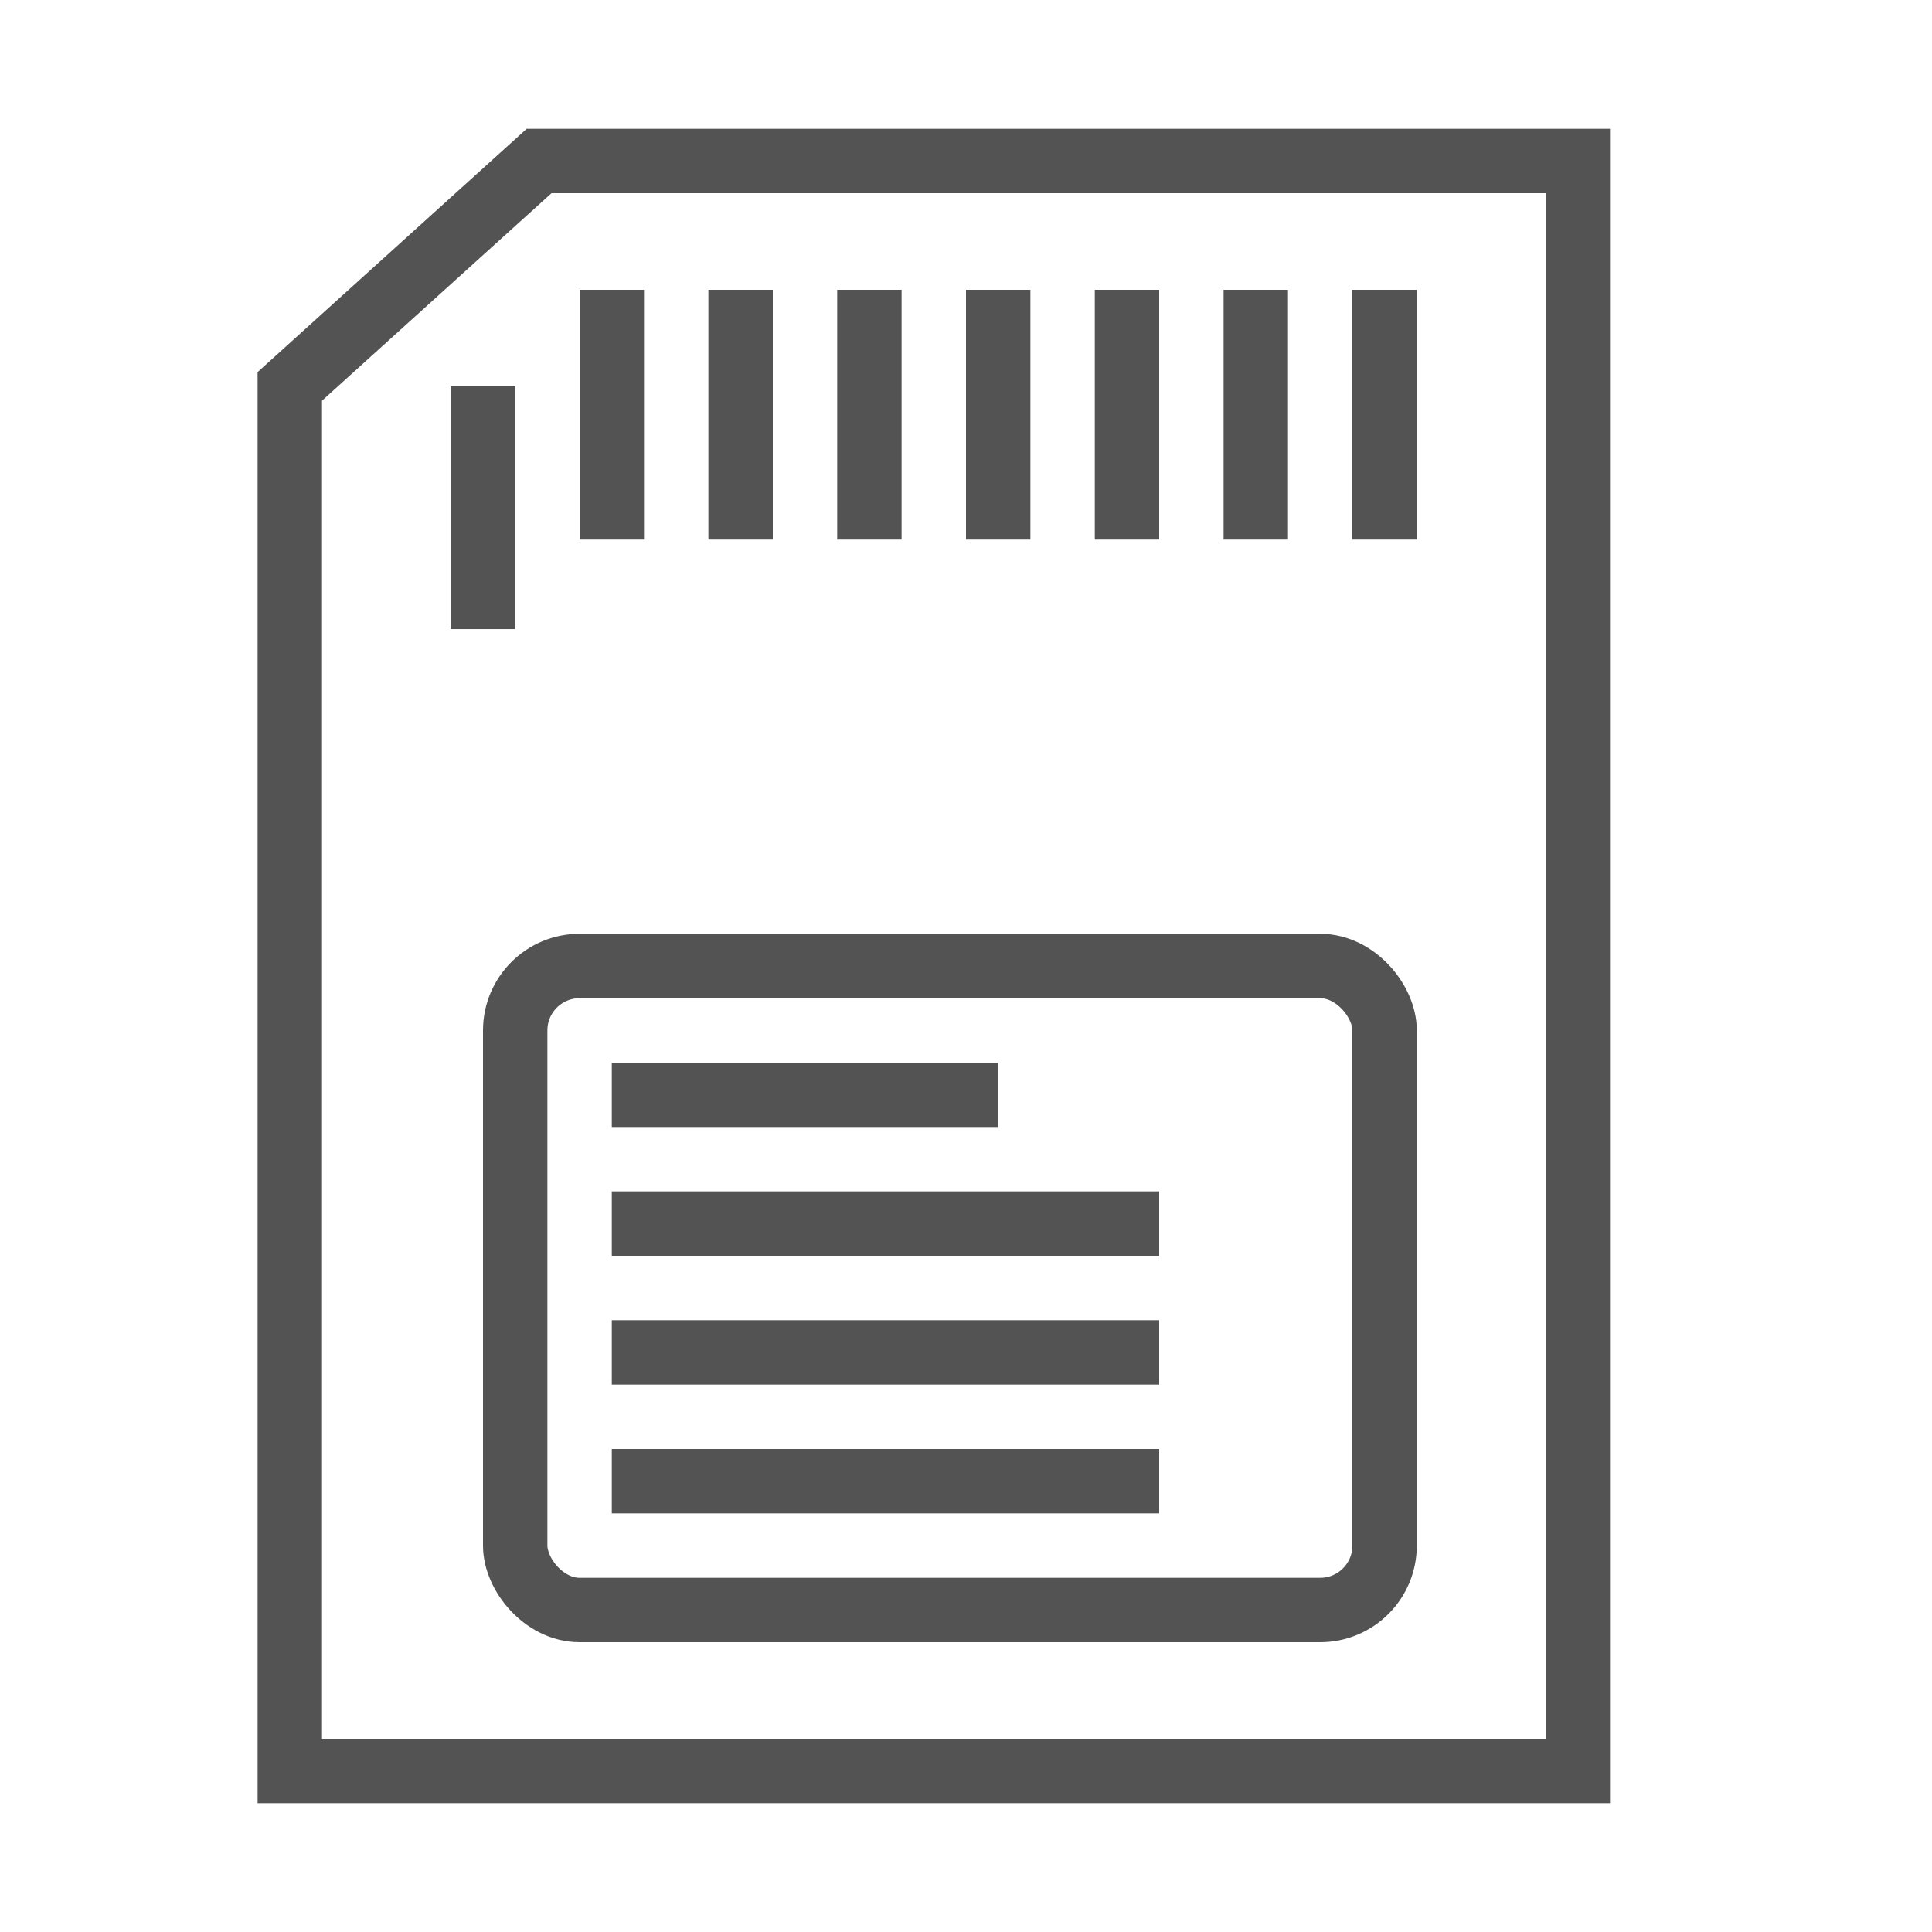 <?xml version="1.0" encoding="UTF-8" standalone="no"?>
<svg width="60px" height="60px" viewBox="0 0 60 60" version="1.1" xmlns="http://www.w3.org/2000/svg" xmlns:xlink="http://www.w3.org/1999/xlink" xmlns:sketch="http://www.bohemiancoding.com/sketch/ns">
    <!-- Generator: Sketch 3.2.2 (9983) - http://www.bohemiancoding.com/sketch -->
    <title>SDcard</title>
    <desc>Created with Sketch.</desc>
    <defs></defs>
    <g id="outlined" stroke="none" stroke-width="1" fill="none" fill-rule="evenodd" sketch:type="MSPage">
        <g id="Tech_sliced" sketch:type="MSLayerGroup" transform="translate(0, -120)"></g>
        <g id="Tech" sketch:type="MSLayerGroup" transform="translate(2, -113)" stroke="#535353" stroke-width="2">
            <g id="SDcard" transform="translate(7, 118)" sketch:type="MSShapeGroup">
                <path d="M0,7 L7.742,0 L40,0 L40,50 L0,50 L0,7 Z" id="Rectangle-518"></path>
                <path d="M6,8 L6,13.537" id="Line" stroke-linecap="square"></path>
                <path d="M18,5 L18,10.757" id="Line-162" stroke-linecap="square"></path>
                <path d="M10,5 L10,10.757" id="Line-162" stroke-linecap="square"></path>
                <path d="M26,5 L26,10.757" id="Line-162" stroke-linecap="square"></path>
                <path d="M22,5 L22,10.757" id="Line-163" stroke-linecap="square"></path>
                <path d="M14,5 L14,10.757" id="Line-163" stroke-linecap="square"></path>
                <path d="M30,5 L30,10.757" id="Line-163" stroke-linecap="square"></path>
                <path d="M34,5 L34,10.757" id="Line-163" stroke-linecap="square"></path>
                <rect id="Rectangle-519" stroke-linecap="square" x="7" y="25" width="27" height="20" rx="2"></rect>
                <path d="M11,29 L21,29" id="Line" stroke-linecap="square"></path>
                <path d="M11,33 L26,33" id="Line" stroke-linecap="square"></path>
                <path d="M11,37 L26,37" id="Line-164" stroke-linecap="square"></path>
                <path d="M11,41 L26,41" id="Line-164" stroke-linecap="square"></path>
            </g>
        </g>
    </g>
</svg>